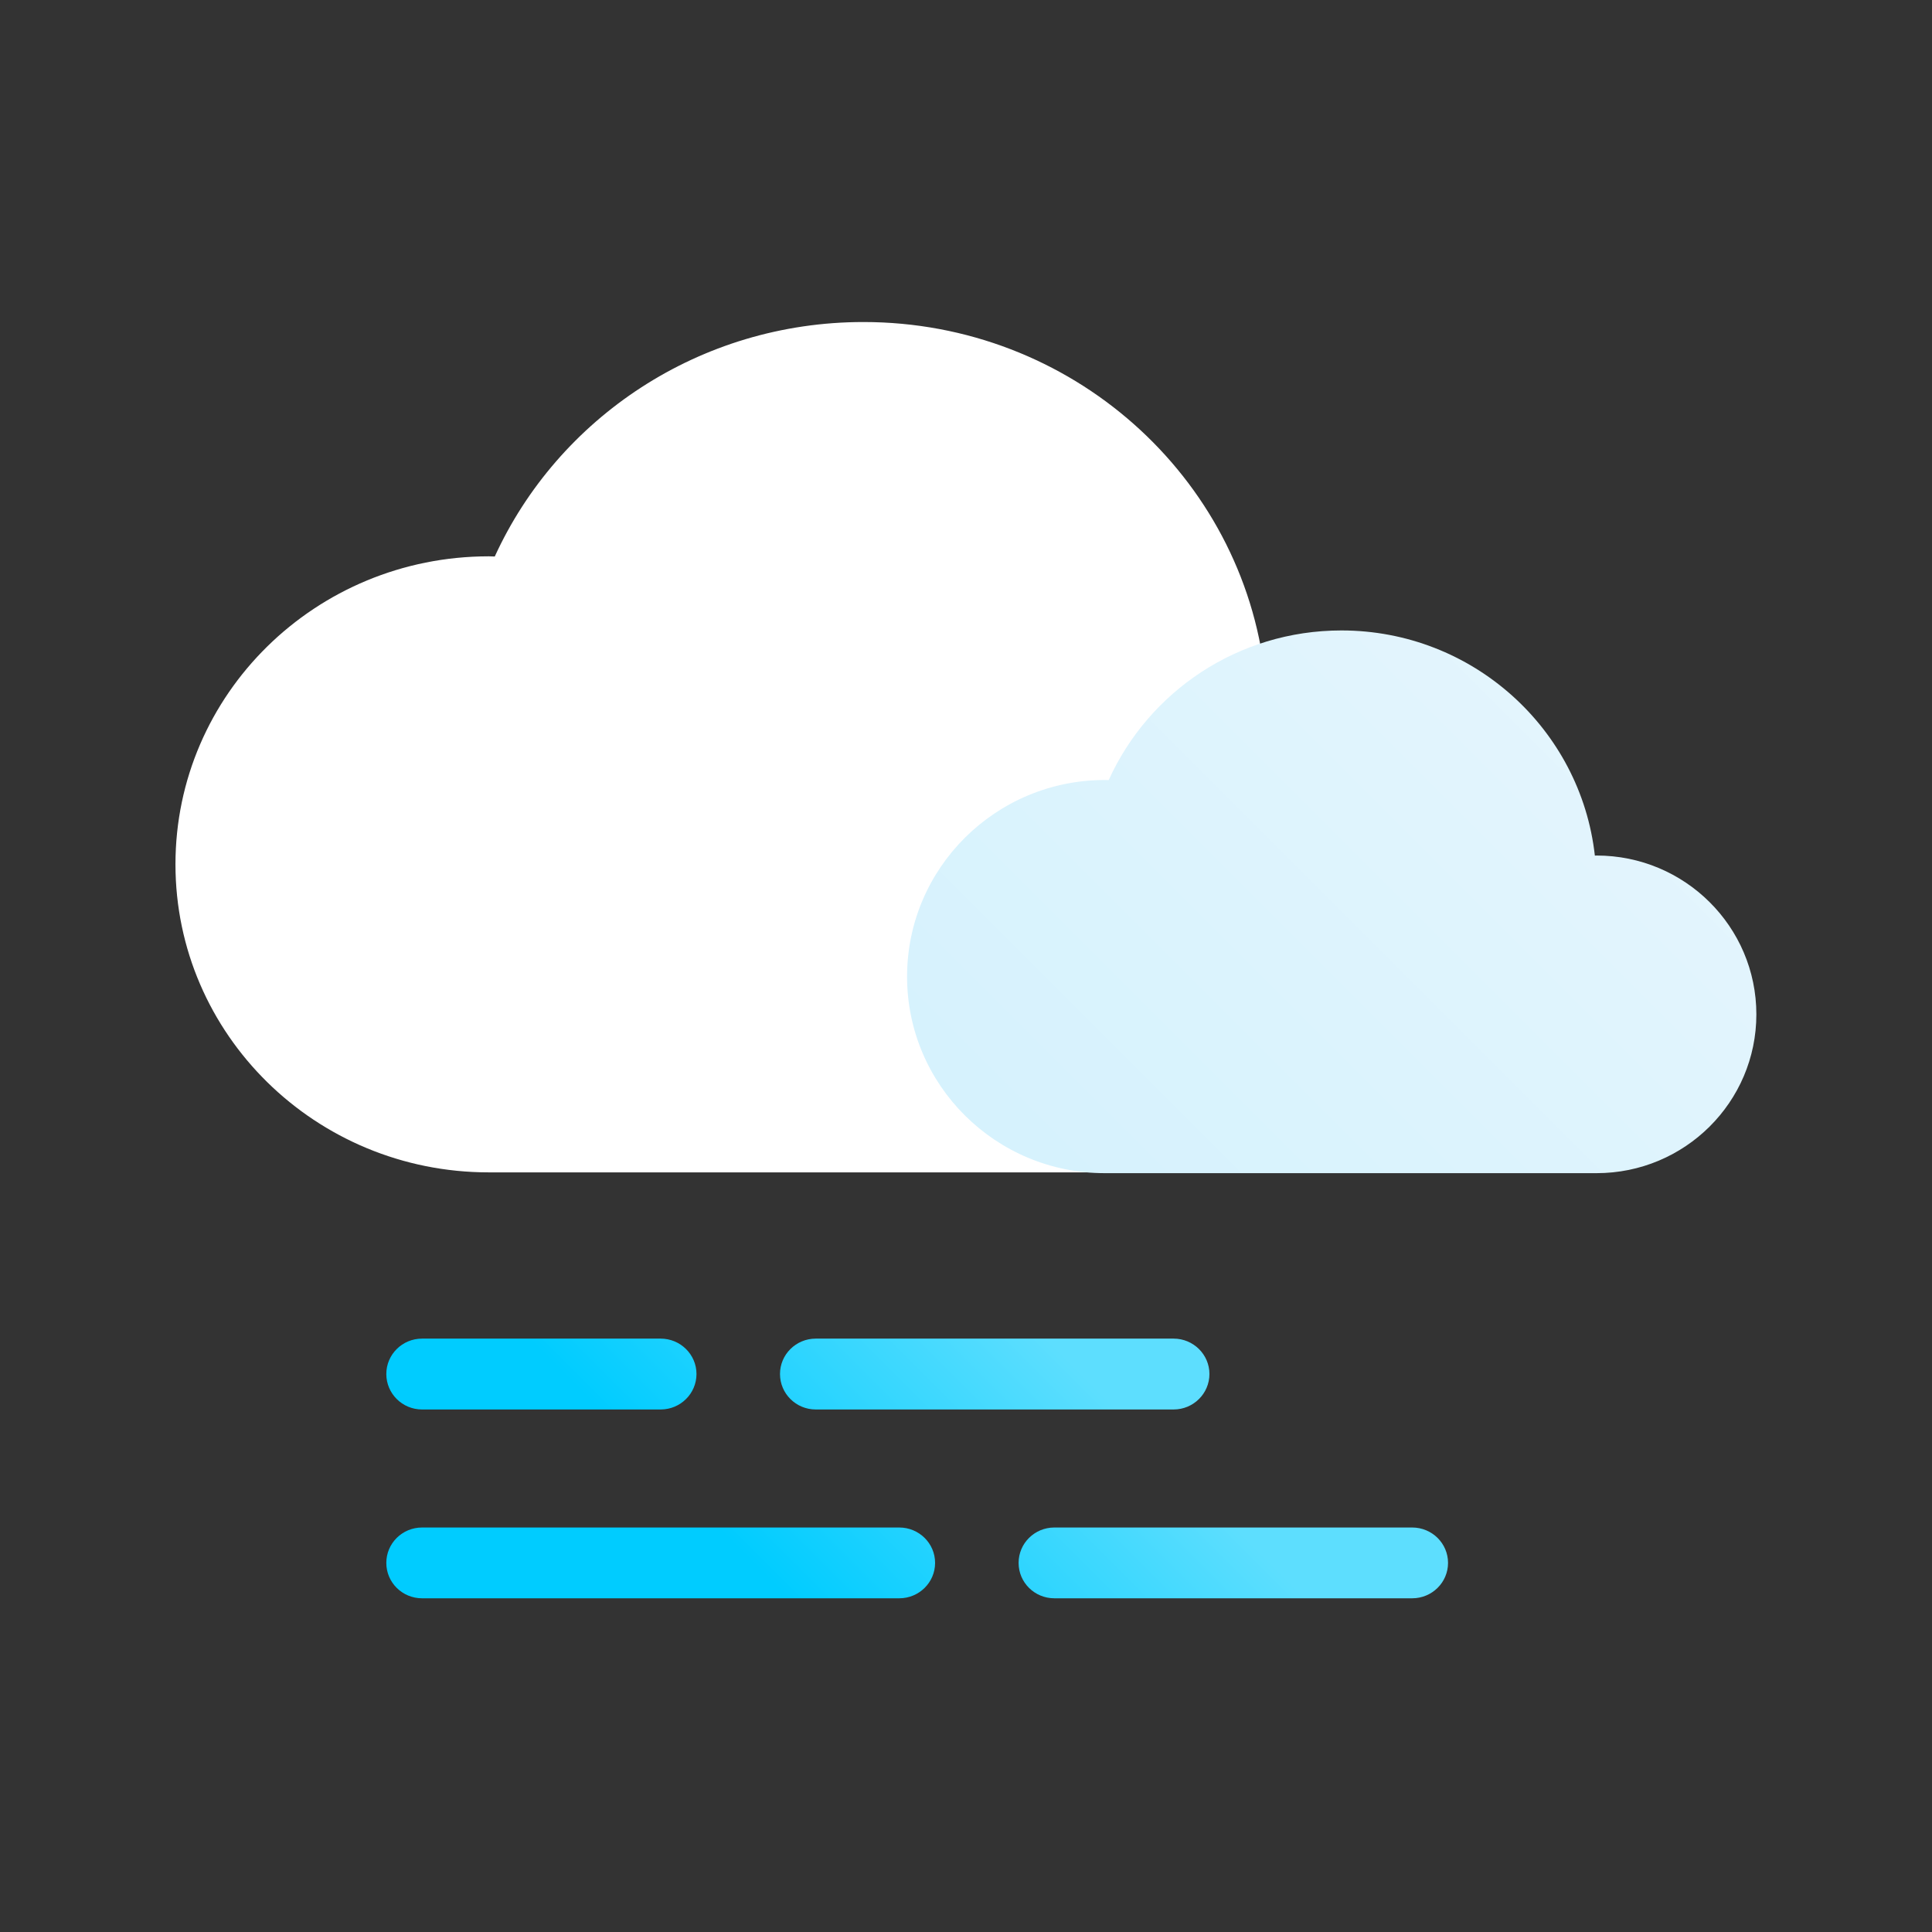 <svg xmlns="http://www.w3.org/2000/svg" viewBox="0 0 220 220" width="220" height="220">
	<rect x="0" y="0" width="220" height="220" fill="#333333" stroke="none"/>
	<defs>
		<linearGradient id="grd1" gradientUnits="userSpaceOnUse"  x1="120.746" y1="133.591" x2="182.545" y2="71.792">
			<stop offset="0" stop-color="#d6f2fd"  />
			<stop offset="1" stop-color="#e5f5fd"  />
		</linearGradient>
		<linearGradient id="grd2" gradientUnits="userSpaceOnUse"  x1="89.654" y1="182" x2="119.222" y2="152.432">
			<stop offset="0" stop-color="#00ccff"  />
			<stop offset="1" stop-color="#5ddefe"  />
		</linearGradient>
	</defs>
	<style>
		tspan { white-space:pre }
		.shp0 { fill: #ffffff } 
		.shp1 { fill: url(#grd1) } 
		.shp2 { fill: url(#grd2) } 
	</style>
	<g >
		<path class="shp0" d="M144.34 133.5C160.26 133.5 173.17 120.81 173.17 105.16C173.17 89.51 160.26 76.82 144.34 76.82C144.24 76.82 144.14 76.83 144.04 76.84C141.48 54.24 121.99 36.67 98.32 36.67C79.62 36.67 63.54 47.63 56.34 63.37C56.11 63.36 55.89 63.35 55.66 63.35C35.95 63.35 19.98 79.05 19.98 98.42C19.98 117.79 35.95 133.5 55.66 133.5" />
		<path class="shp1" d="M181.8 133.59C191.85 133.59 200 125.49 200 115.51C200 105.52 191.85 97.42 181.8 97.42C181.74 97.42 181.68 97.43 181.61 97.43C180 83.01 167.69 71.79 152.75 71.79C140.94 71.79 130.79 78.79 126.25 88.83C126.1 88.83 125.96 88.82 125.82 88.82C113.38 88.82 103.29 98.85 103.29 111.21C103.29 123.57 113.38 133.59 125.82 133.59" />
		<path class="shp2" d="M75.23 160.5L48.06 160.5C45.81 160.5 43.99 158.69 43.99 156.46C43.99 154.24 45.81 152.43 48.06 152.43L75.23 152.43C77.48 152.43 79.31 154.24 79.31 156.46C79.31 158.69 77.48 160.5 75.23 160.5ZM133.64 160.5L92.89 160.5C90.64 160.5 88.82 158.69 88.82 156.46C88.82 154.24 90.64 152.43 92.89 152.43L133.64 152.43C135.89 152.43 137.72 154.24 137.72 156.46C137.72 158.69 135.89 160.5 133.64 160.5ZM102.4 182L48.06 182C45.81 182 43.99 180.2 43.99 177.97C43.99 175.74 45.81 173.94 48.06 173.94L102.4 173.94C104.65 173.94 106.48 175.74 106.48 177.97C106.48 180.2 104.65 182 102.4 182ZM160.81 182L120.06 182C117.81 182 115.99 180.2 115.99 177.97C115.99 175.74 117.81 173.94 120.06 173.94L160.81 173.94C163.06 173.94 164.89 175.74 164.89 177.97C164.89 180.2 163.06 182 160.81 182Z" />
	</g>
</svg>
